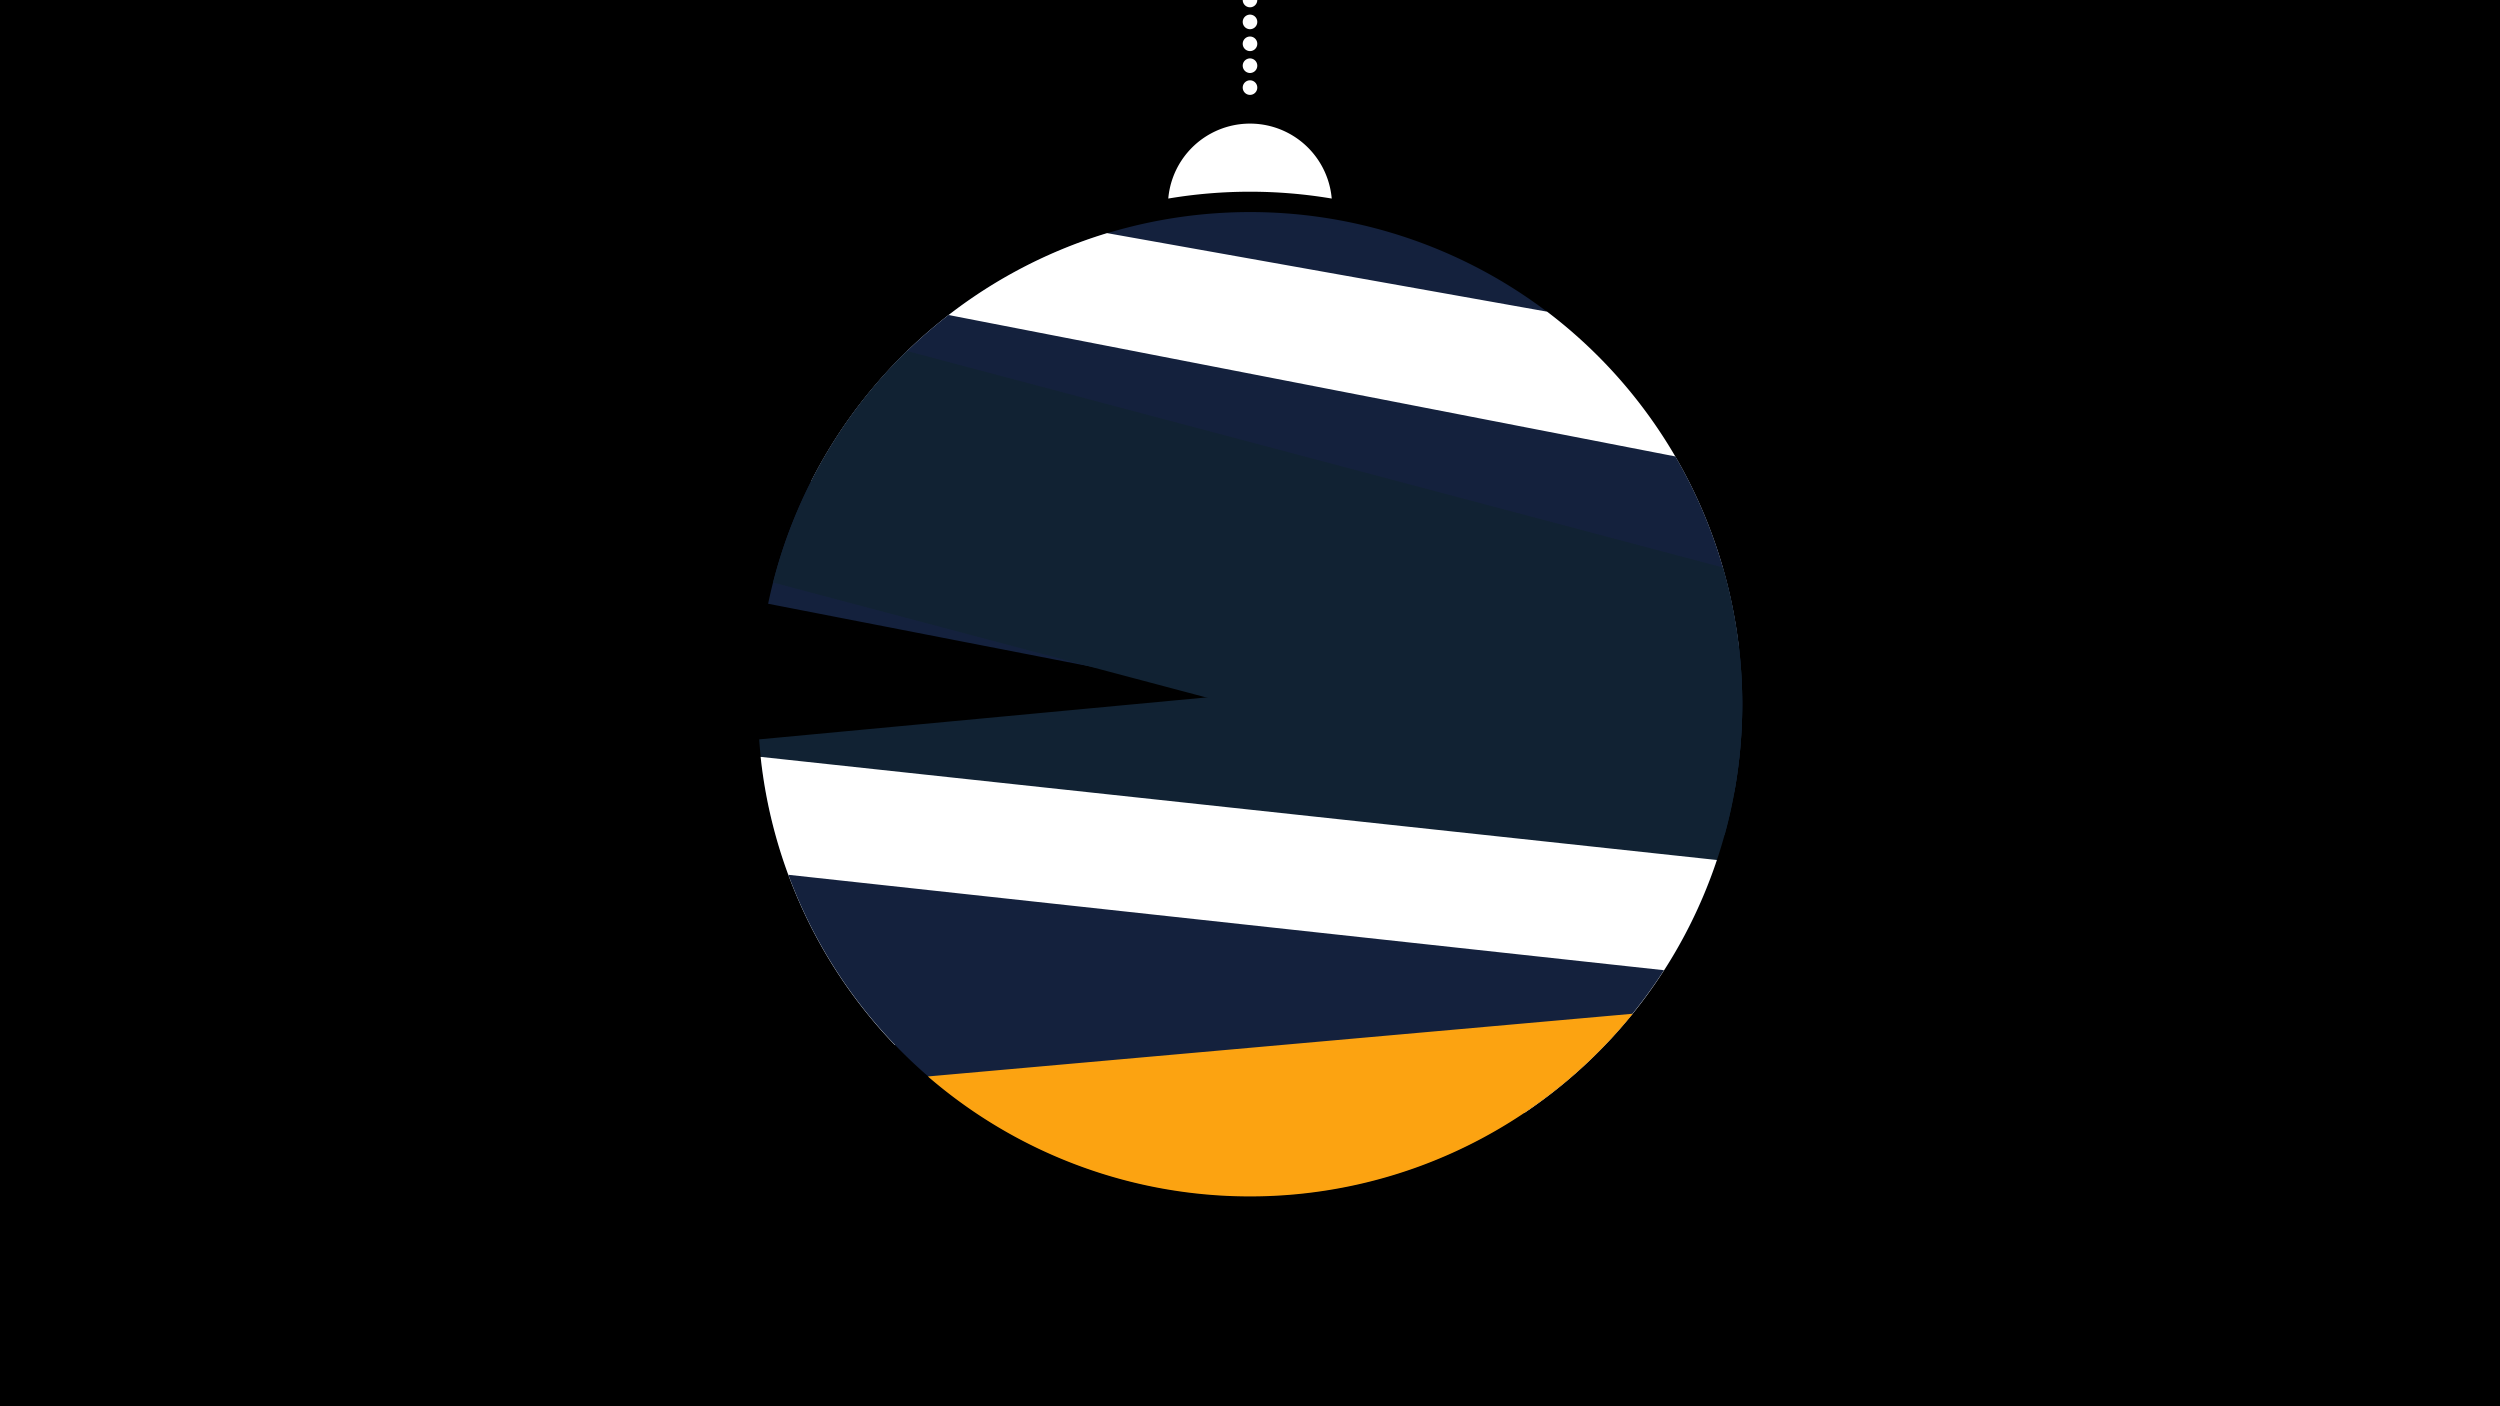 <svg width="1200" height="675" viewBox="-500 -500 1200 675" xmlns="http://www.w3.org/2000/svg"><path d="M-500-500h1200v675h-1200z" fill="#000"/><path d="M139.228,-404.694A 39.375 39.375 0 0 0 60.772 -404.694A 236 236 0 0 1 139.228 -404.694" fill="#fff"/><path d="M100,-500V-447.469" stroke="#fff" stroke-linecap="round" stroke-dasharray="0.01 10.5" stroke-width="7"/><path d="M-74.8-320.9l330-19.2a236.3 236.3 0 0 0-330 19.2" fill="#14213d" /><path d="M-110.6-269.1l445.2 79.5a236.3 236.3 0 0 0-92-160.8l0 0-211.2-37.7a236.3 236.3 0 0 0-142 119" fill="#ffffff" /><path d="M-131.3-210.2l463.8 90.3a236.3 236.3 0 0 0-28.3-161l0 0-348.9-67.9a236.3 236.3 0 0 0-86.6 138.6" fill="#14213d" /><path d="M-128.9-220.4l456.7 121.2a236.3 236.3 0 0 0-0.8-128.4l0 0-391.6-103.9a236.3 236.3 0 0 0-64.3 111.1" fill="#112233" /><path d="M-71.8 0.1l370.8-34.7a236.3 236.3 0 0 0 35.7-154.6l0 0-470.3 44.1a236.3 236.3 0 0 0 63.8 145.2" fill="#112233" /><path d="M-70.5 1.6l302.2 32.6a236.3 236.3 0 0 0 92.4-121.4l0 0-459-49.5a236.3 236.3 0 0 0 64.4 138.3" fill="#ffffff" /><path d="M-121.6-80.1l420.3 45.8a236.3 236.3 0 0 1-420.3-45.8" fill="#14213d" /><path d="M-54.6 16.7l338.3-30.1a236.3 236.3 0 0 1-338.3 30.1" fill="#fca311" /></svg>